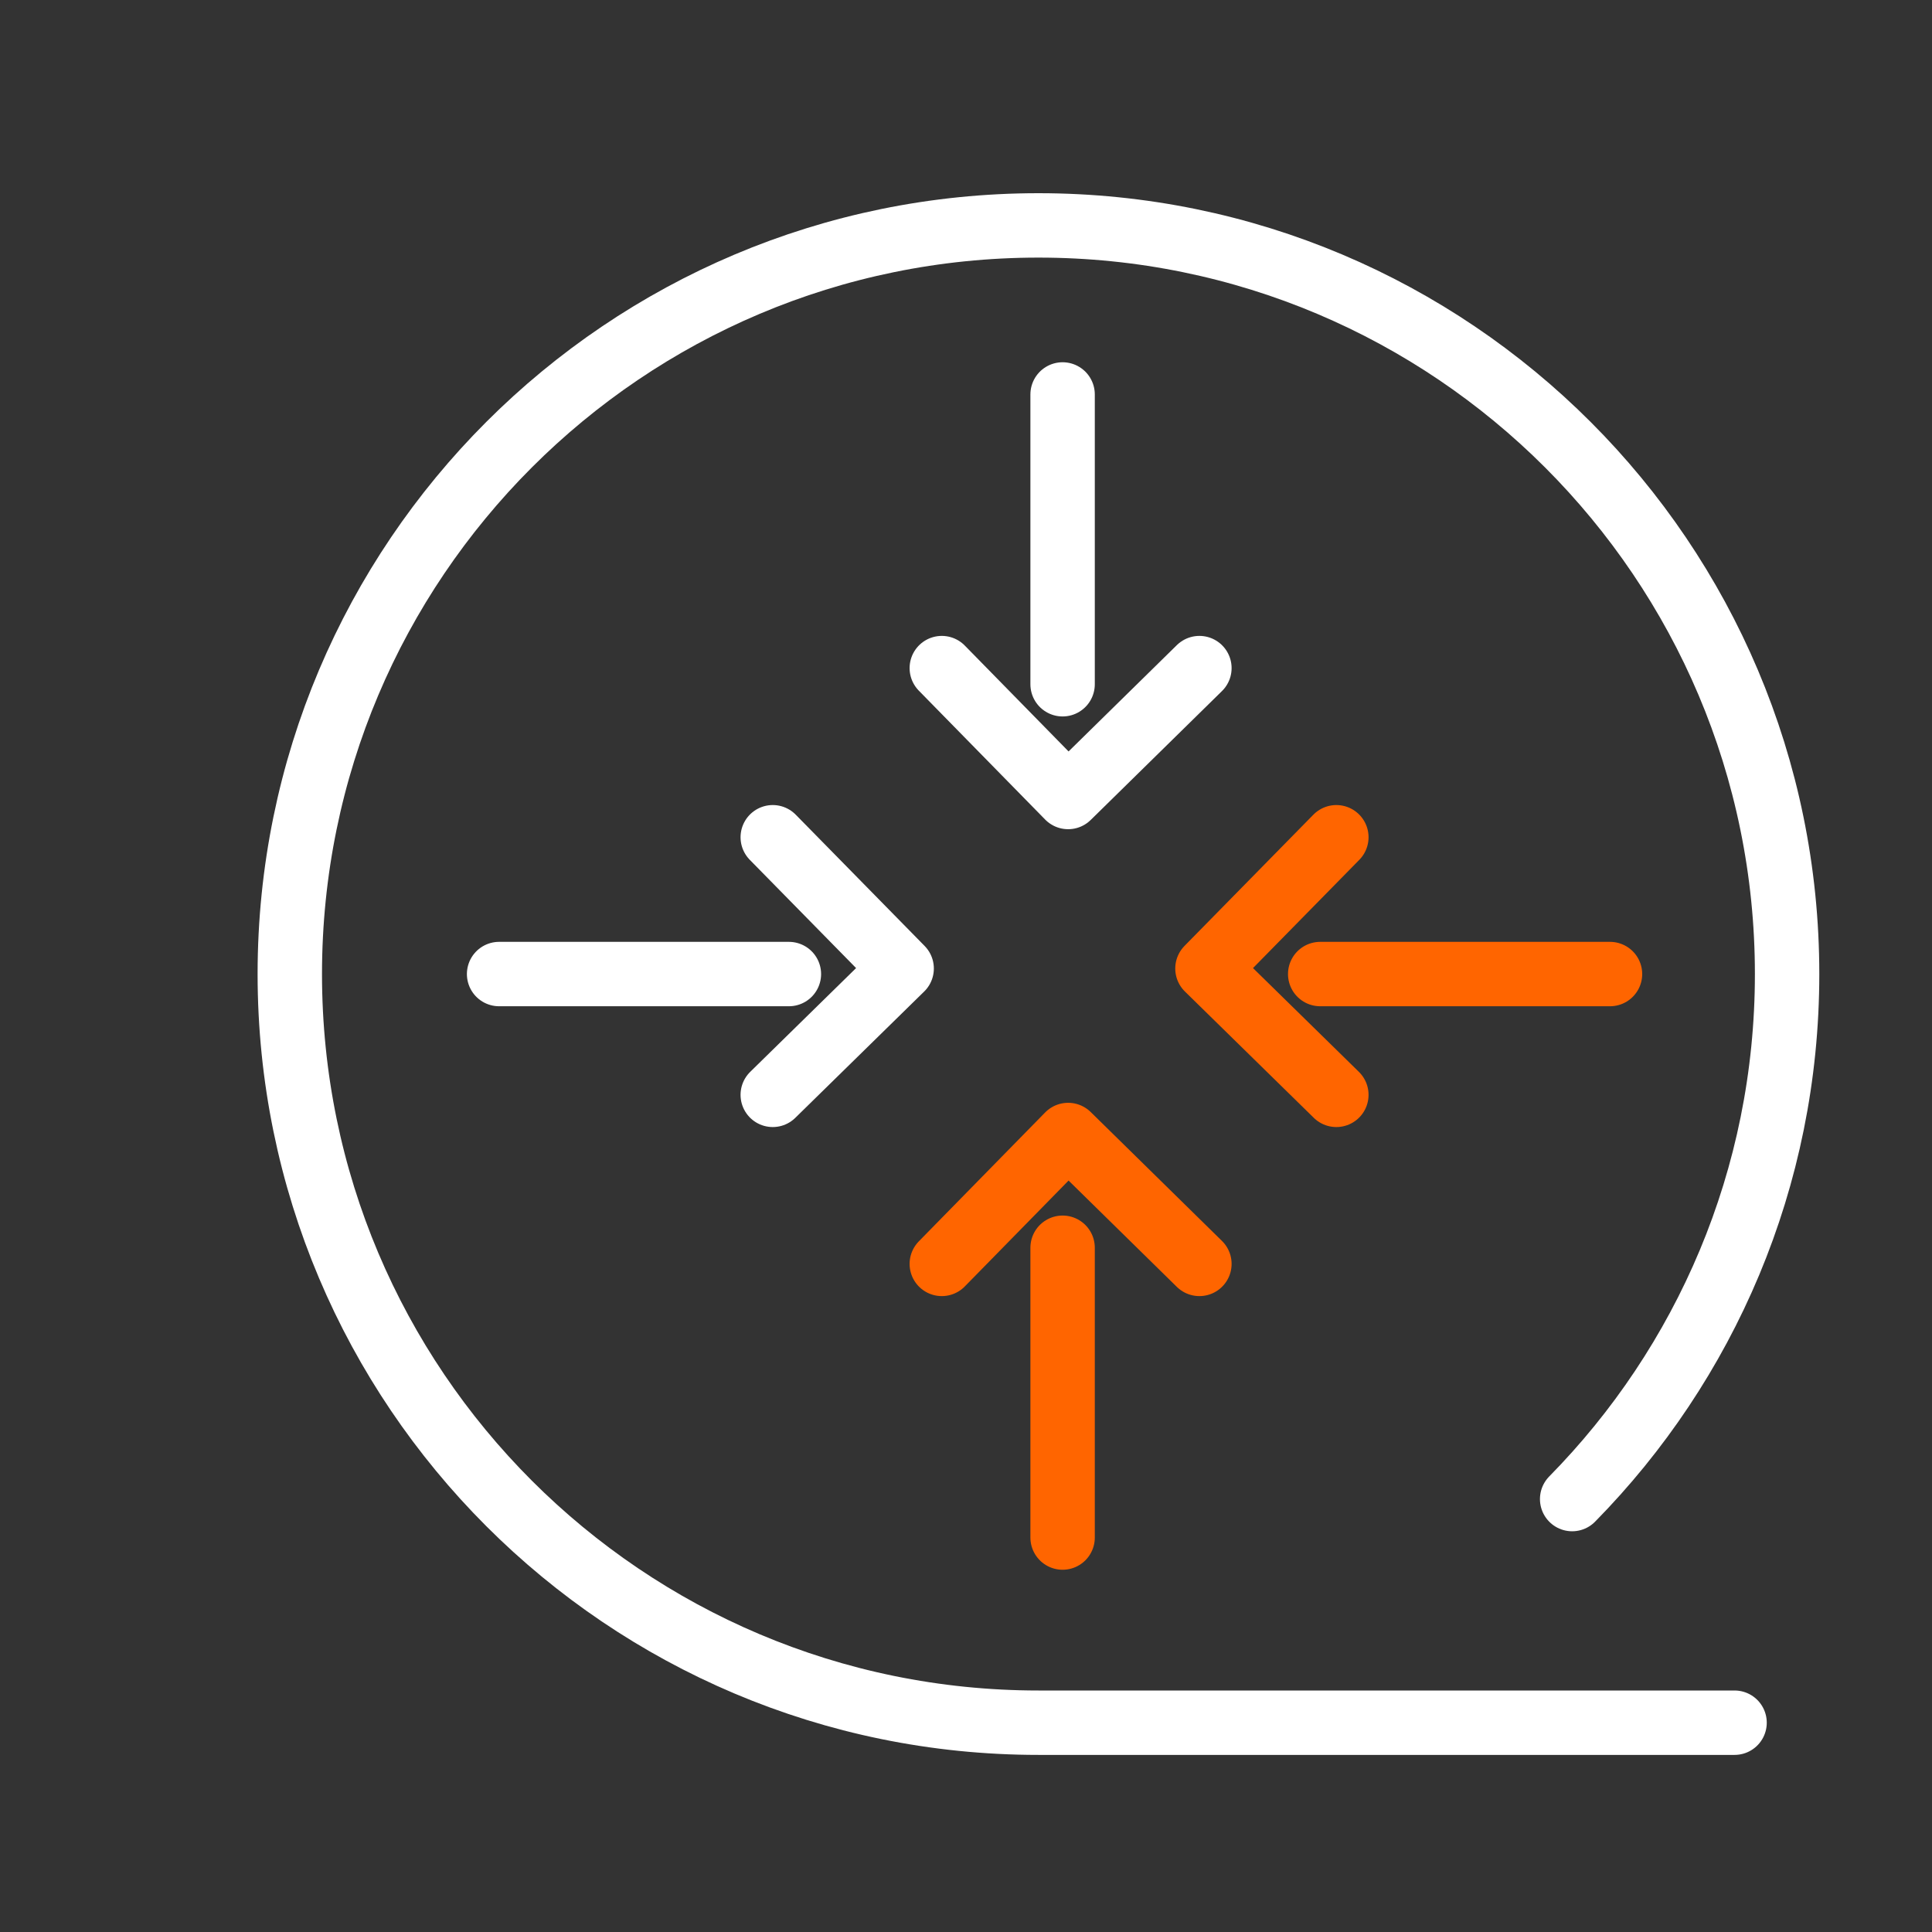 <svg xmlns="http://www.w3.org/2000/svg" width="120" height="120" viewBox="0 0 120 120">
    <rect x="0" y="0" width="120" height="120" fill="#333333" stroke="none"/>
    <g fill="none" fill-rule="evenodd" transform="translate(10 14)">
        <path stroke="#FFFFFF" stroke-linecap="round" stroke-linejoin="round" stroke-width="4" d="M87.649 79.11C95.906 70.717 101 59.204 101 46.5 101 20.819 80.181 0 54.5 0S8 20.819 8 46.5 28.819 93 54.5 93h43.237"/>
        <g stroke="#FF6500" stroke-linecap="round" stroke-linejoin="round" stroke-width="4">
            <path d="M73.003 38.003l-8.006 8.153 8.006 7.847M90 46.5H72"/>
        </g>
        <g stroke="#FF6500" stroke-linecap="round" stroke-linejoin="round" stroke-width="4">
            <path d="M64.497 64.503l-8.153-8.006-7.847 8.006M56 81.5v-18"/>
        </g>
        <g stroke="#FFFFFF" stroke-linecap="round" stroke-linejoin="round" stroke-width="4">
            <path d="M64.497 27.497l-8.153 8.006-7.847-8.006M56 10.5v18"/>
        </g>
        <g stroke="#FFFFFF" stroke-linecap="round" stroke-linejoin="round" stroke-width="4">
            <path d="M37.997 38.003l8.006 8.153-8.006 7.847M21 46.5h18"/>
        </g>
    </g>
</svg>